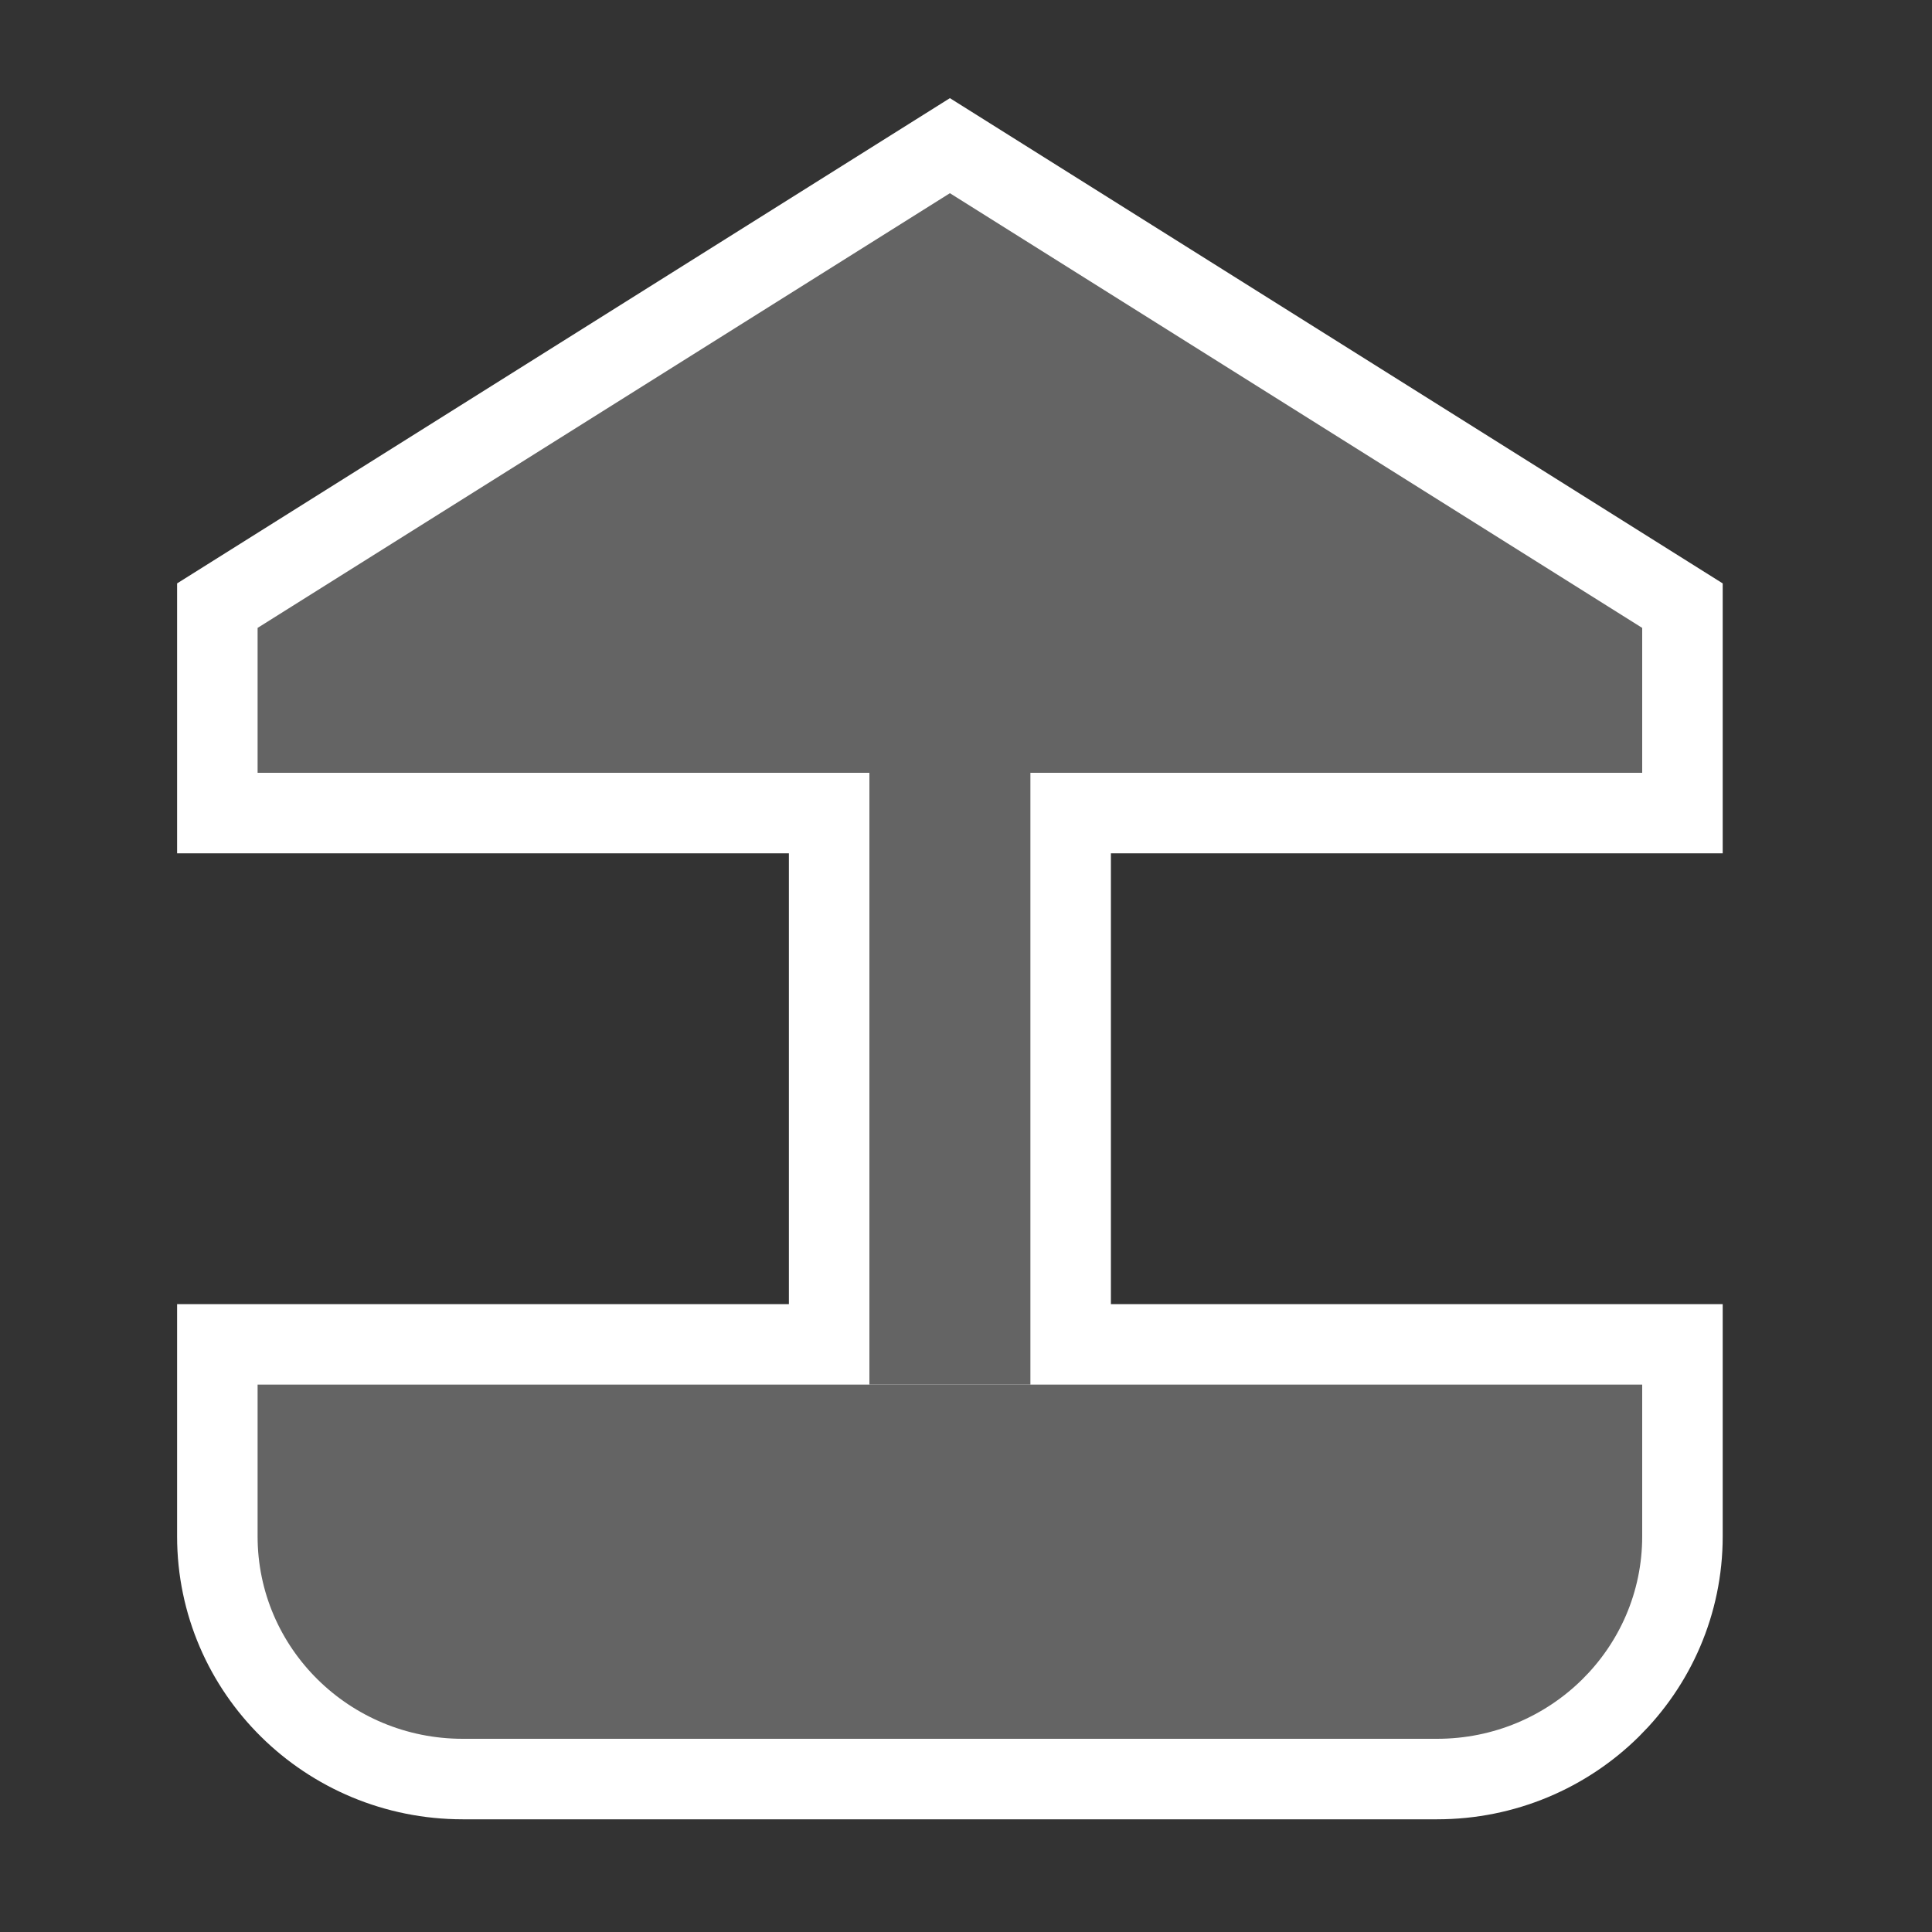 <?xml version="1.0" encoding="UTF-8"?>
<svg width="60px" height="60px" viewBox="0 0 60 60" version="1.1" xmlns="http://www.w3.org/2000/svg" xmlns:xlink="http://www.w3.org/1999/xlink">
    <rect x="0" y="0" width="60" height="60" fill="#333333" stroke="none"/>
    <title>poi_playground_7</title>
    <g id="poi_playground_7" stroke="none" stroke-width="1" fill="none" fill-rule="evenodd">
        <g id="Group" transform="translate(8, 6)" stroke="#FFFFFF" stroke-width="5">
            <path d="M43,37 L0,37 L0,41.714 C0,45.186 2.852,48 6.37,48 L36.63,48 C40.148,48 43,45.186 43,41.714 L43,37 Z" id="Fill-1"></path>
            <polygon id="Fill-3" points="19 37 24 37 24 18 19 18"></polygon>
            <polygon id="Fill-5" points="43 13.5 21.5 0 0 13.5 0 18 43 18"></polygon>
        </g>
        <g id="Group" transform="translate(8, 6)" fill="#646464">
            <path d="M43,37 L0,37 L0,41.714 C0,45.186 2.852,48 6.37,48 L36.63,48 C40.148,48 43,45.186 43,41.714 L43,37 Z" id="Fill-1"></path>
            <polygon id="Fill-3" points="19 37 24 37 24 18 19 18"></polygon>
            <polygon id="Fill-5" points="43 13.5 21.5 0 0 13.5 0 18 43 18"></polygon>
        </g>
    </g>
</svg>